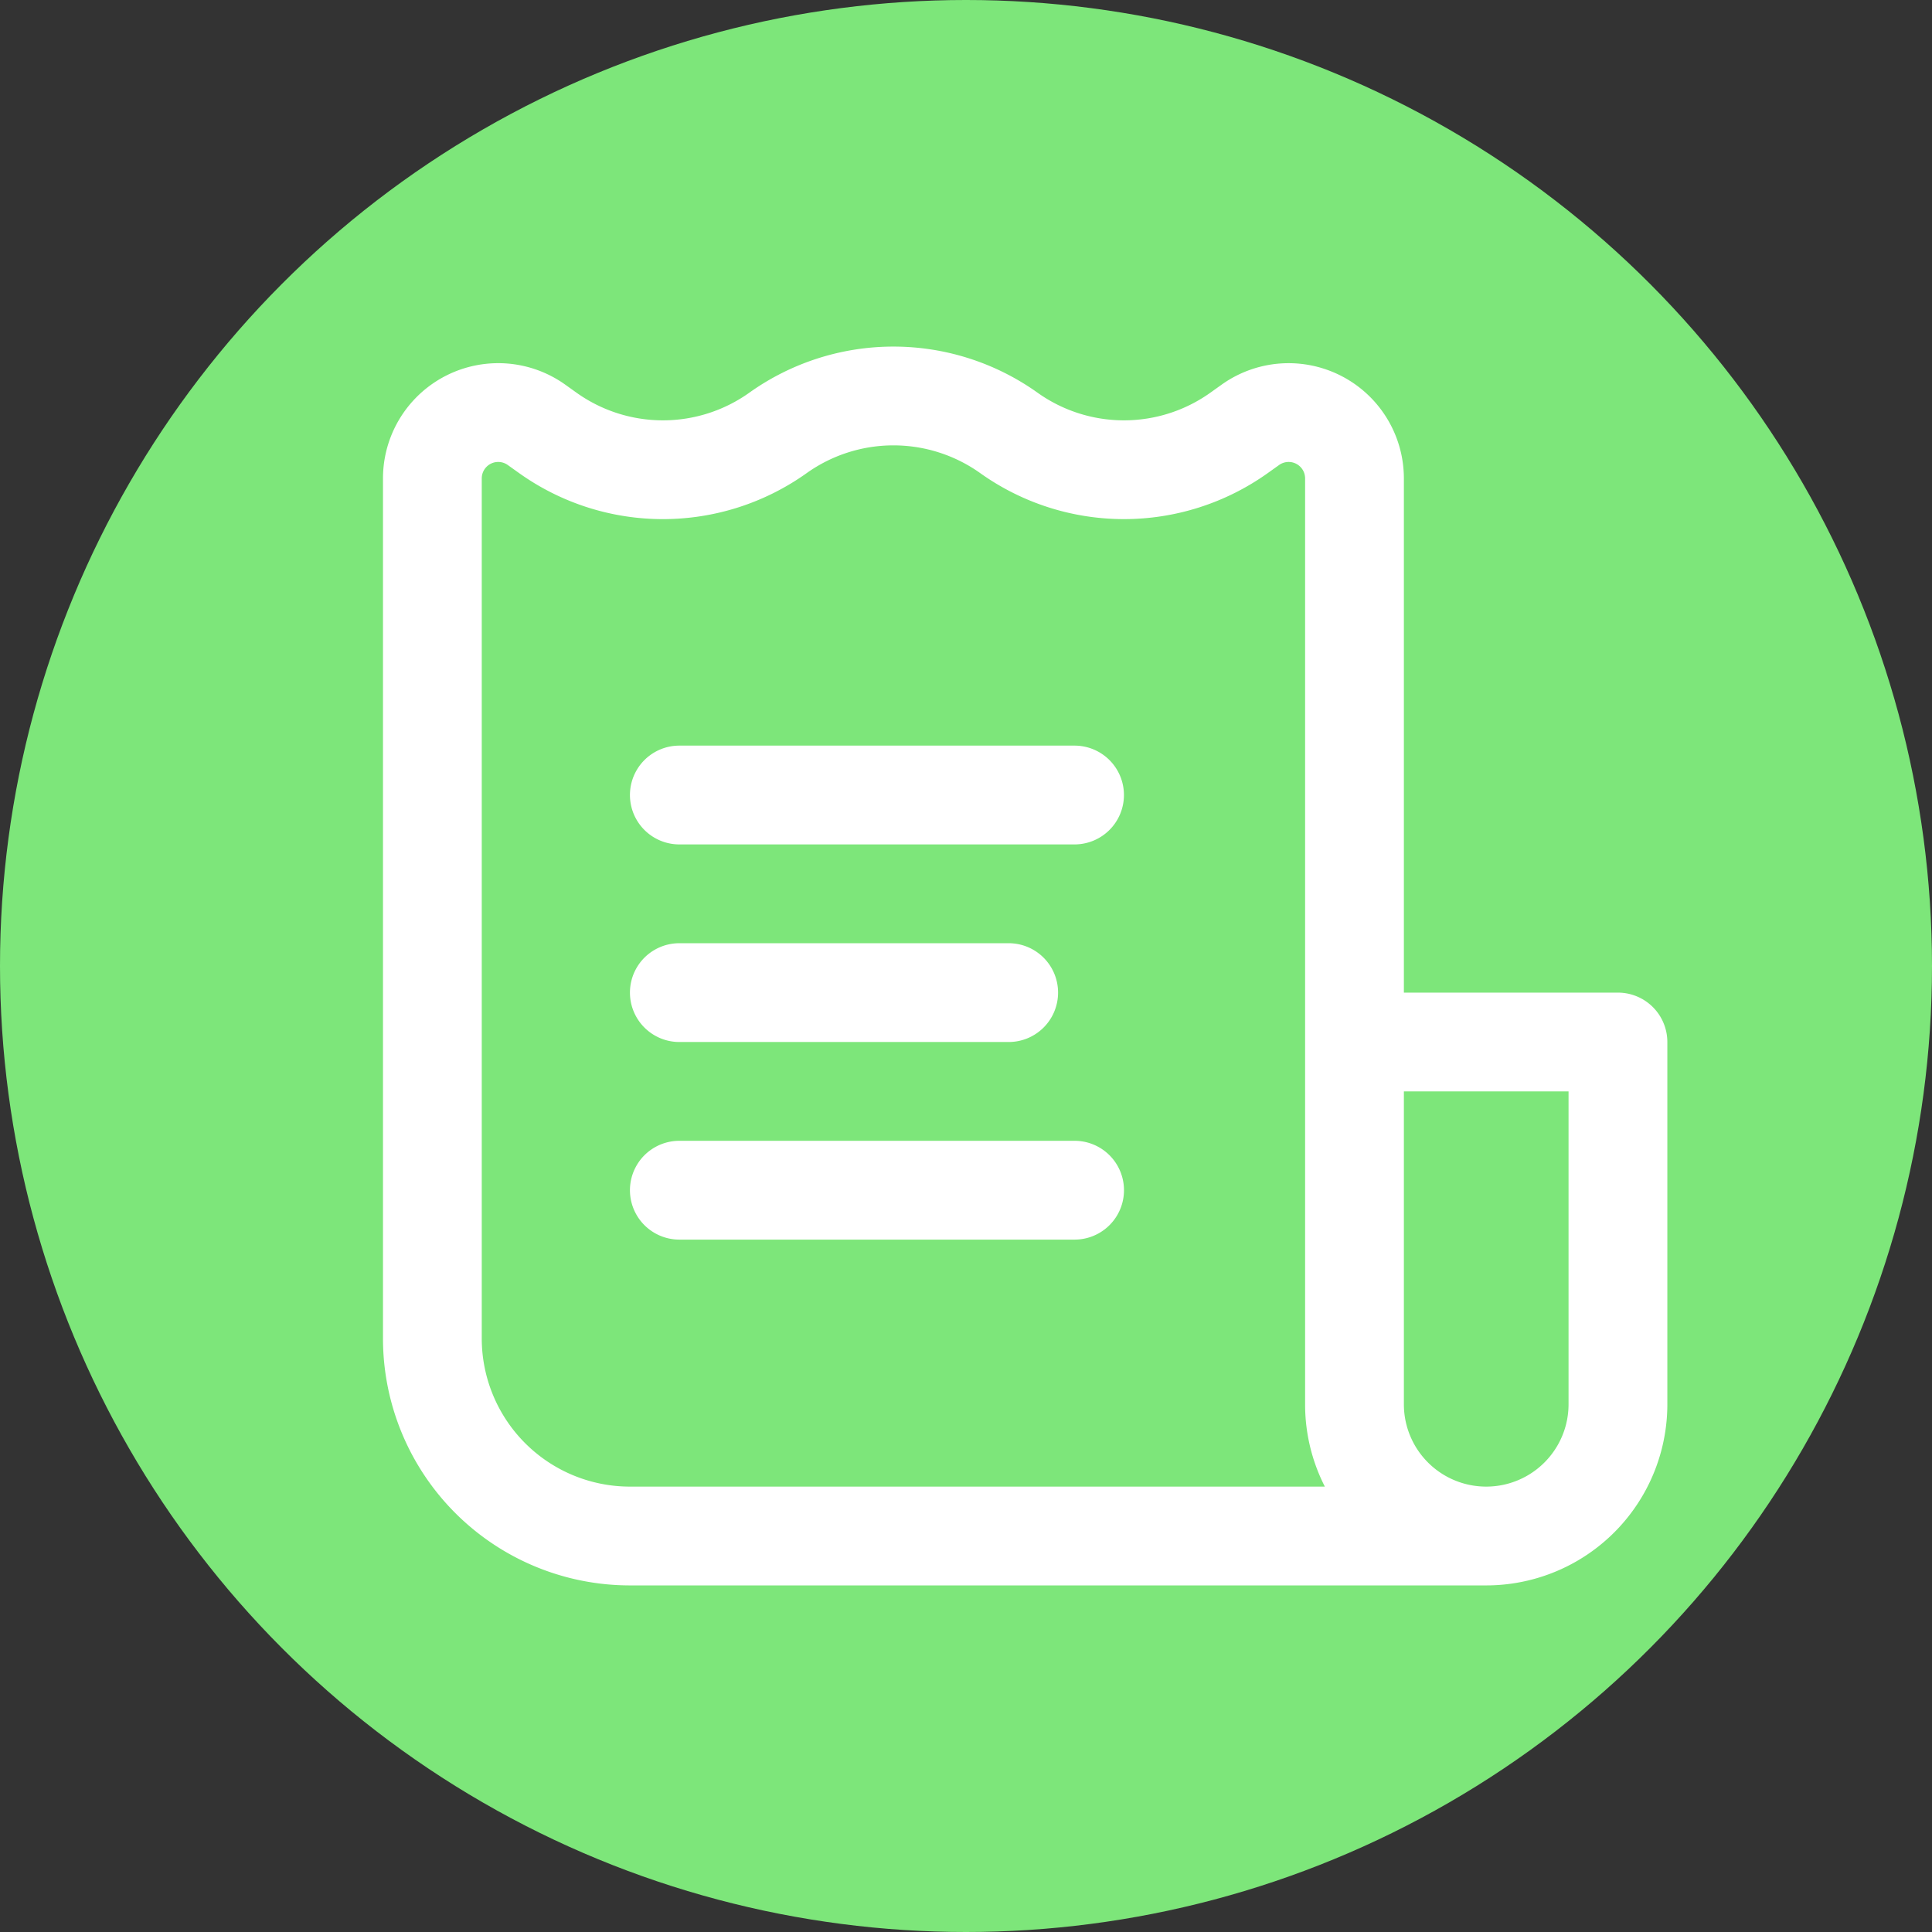 <svg xmlns="http://www.w3.org/2000/svg" width="73" height="73" viewBox="0 0 73 73">
  <rect x="0" y="0" width="73" height="73" fill="#333333" stroke="none"/>
  <g id="Group_38989" data-name="Group 38989" transform="translate(-1166 -4624)">
    <circle id="Ellipse_9370" data-name="Ellipse 9370" cx="36.5" cy="36.5" r="36.5" transform="translate(1166 4624)" fill="#7de67a"/>
    <g id="Invoice" transform="translate(1178.221 4634.154)">
      <path id="Path_137118" data-name="Path 137118" d="M24.665,10.867A1.867,1.867,0,0,0,22.8,9H7.866a1.866,1.866,0,1,0,0,3.733H22.8A1.867,1.867,0,0,0,24.665,10.867Z" transform="translate(5.582 9.019)" fill="#fff"/>
      <path id="Path_137119" data-name="Path 137119" d="M22.176,13.866A1.867,1.867,0,0,0,20.31,12H7.866a1.866,1.866,0,1,0,0,3.733H20.31A1.867,1.867,0,0,0,22.176,13.866Z" transform="translate(5.582 13.485)" fill="#fff"/>
      <path id="Path_137120" data-name="Path 137120" d="M22.8,15a1.866,1.866,0,0,1,0,3.733H7.866a1.866,1.866,0,1,1,0-3.733Z" transform="translate(5.582 17.951)" fill="#fff"/>
      <path id="Path_137121" data-name="Path 137121" d="M11.582,49.75H43.935a6.844,6.844,0,0,0,6.844-6.844V29.218a1.867,1.867,0,0,0-1.866-1.866H40.824V7.923A4.355,4.355,0,0,0,33.938,4.38l-.436.311a5.624,5.624,0,0,1-6.525-.011,9.381,9.381,0,0,0-10.88,0,5.624,5.624,0,0,1-6.525.011L9.137,4.38A4.355,4.355,0,0,0,2.25,7.923V40.417A9.332,9.332,0,0,0,11.582,49.75ZM18.267,7.717a5.649,5.649,0,0,1,6.541,0,9.357,9.357,0,0,0,10.864.011l.436-.311a.622.622,0,0,1,.984.506V42.906a6.812,6.812,0,0,0,.746,3.111H11.582a5.6,5.6,0,0,1-5.6-5.6V7.923a.622.622,0,0,1,.984-.506l.436.311A9.357,9.357,0,0,0,18.267,7.717ZM40.824,42.906V31.085h6.222V42.906a3.111,3.111,0,1,1-6.222,0Z" transform="translate(0 0)" fill="#fff" fill-rule="evenodd"/>
    </g>
  </g>
</svg>
